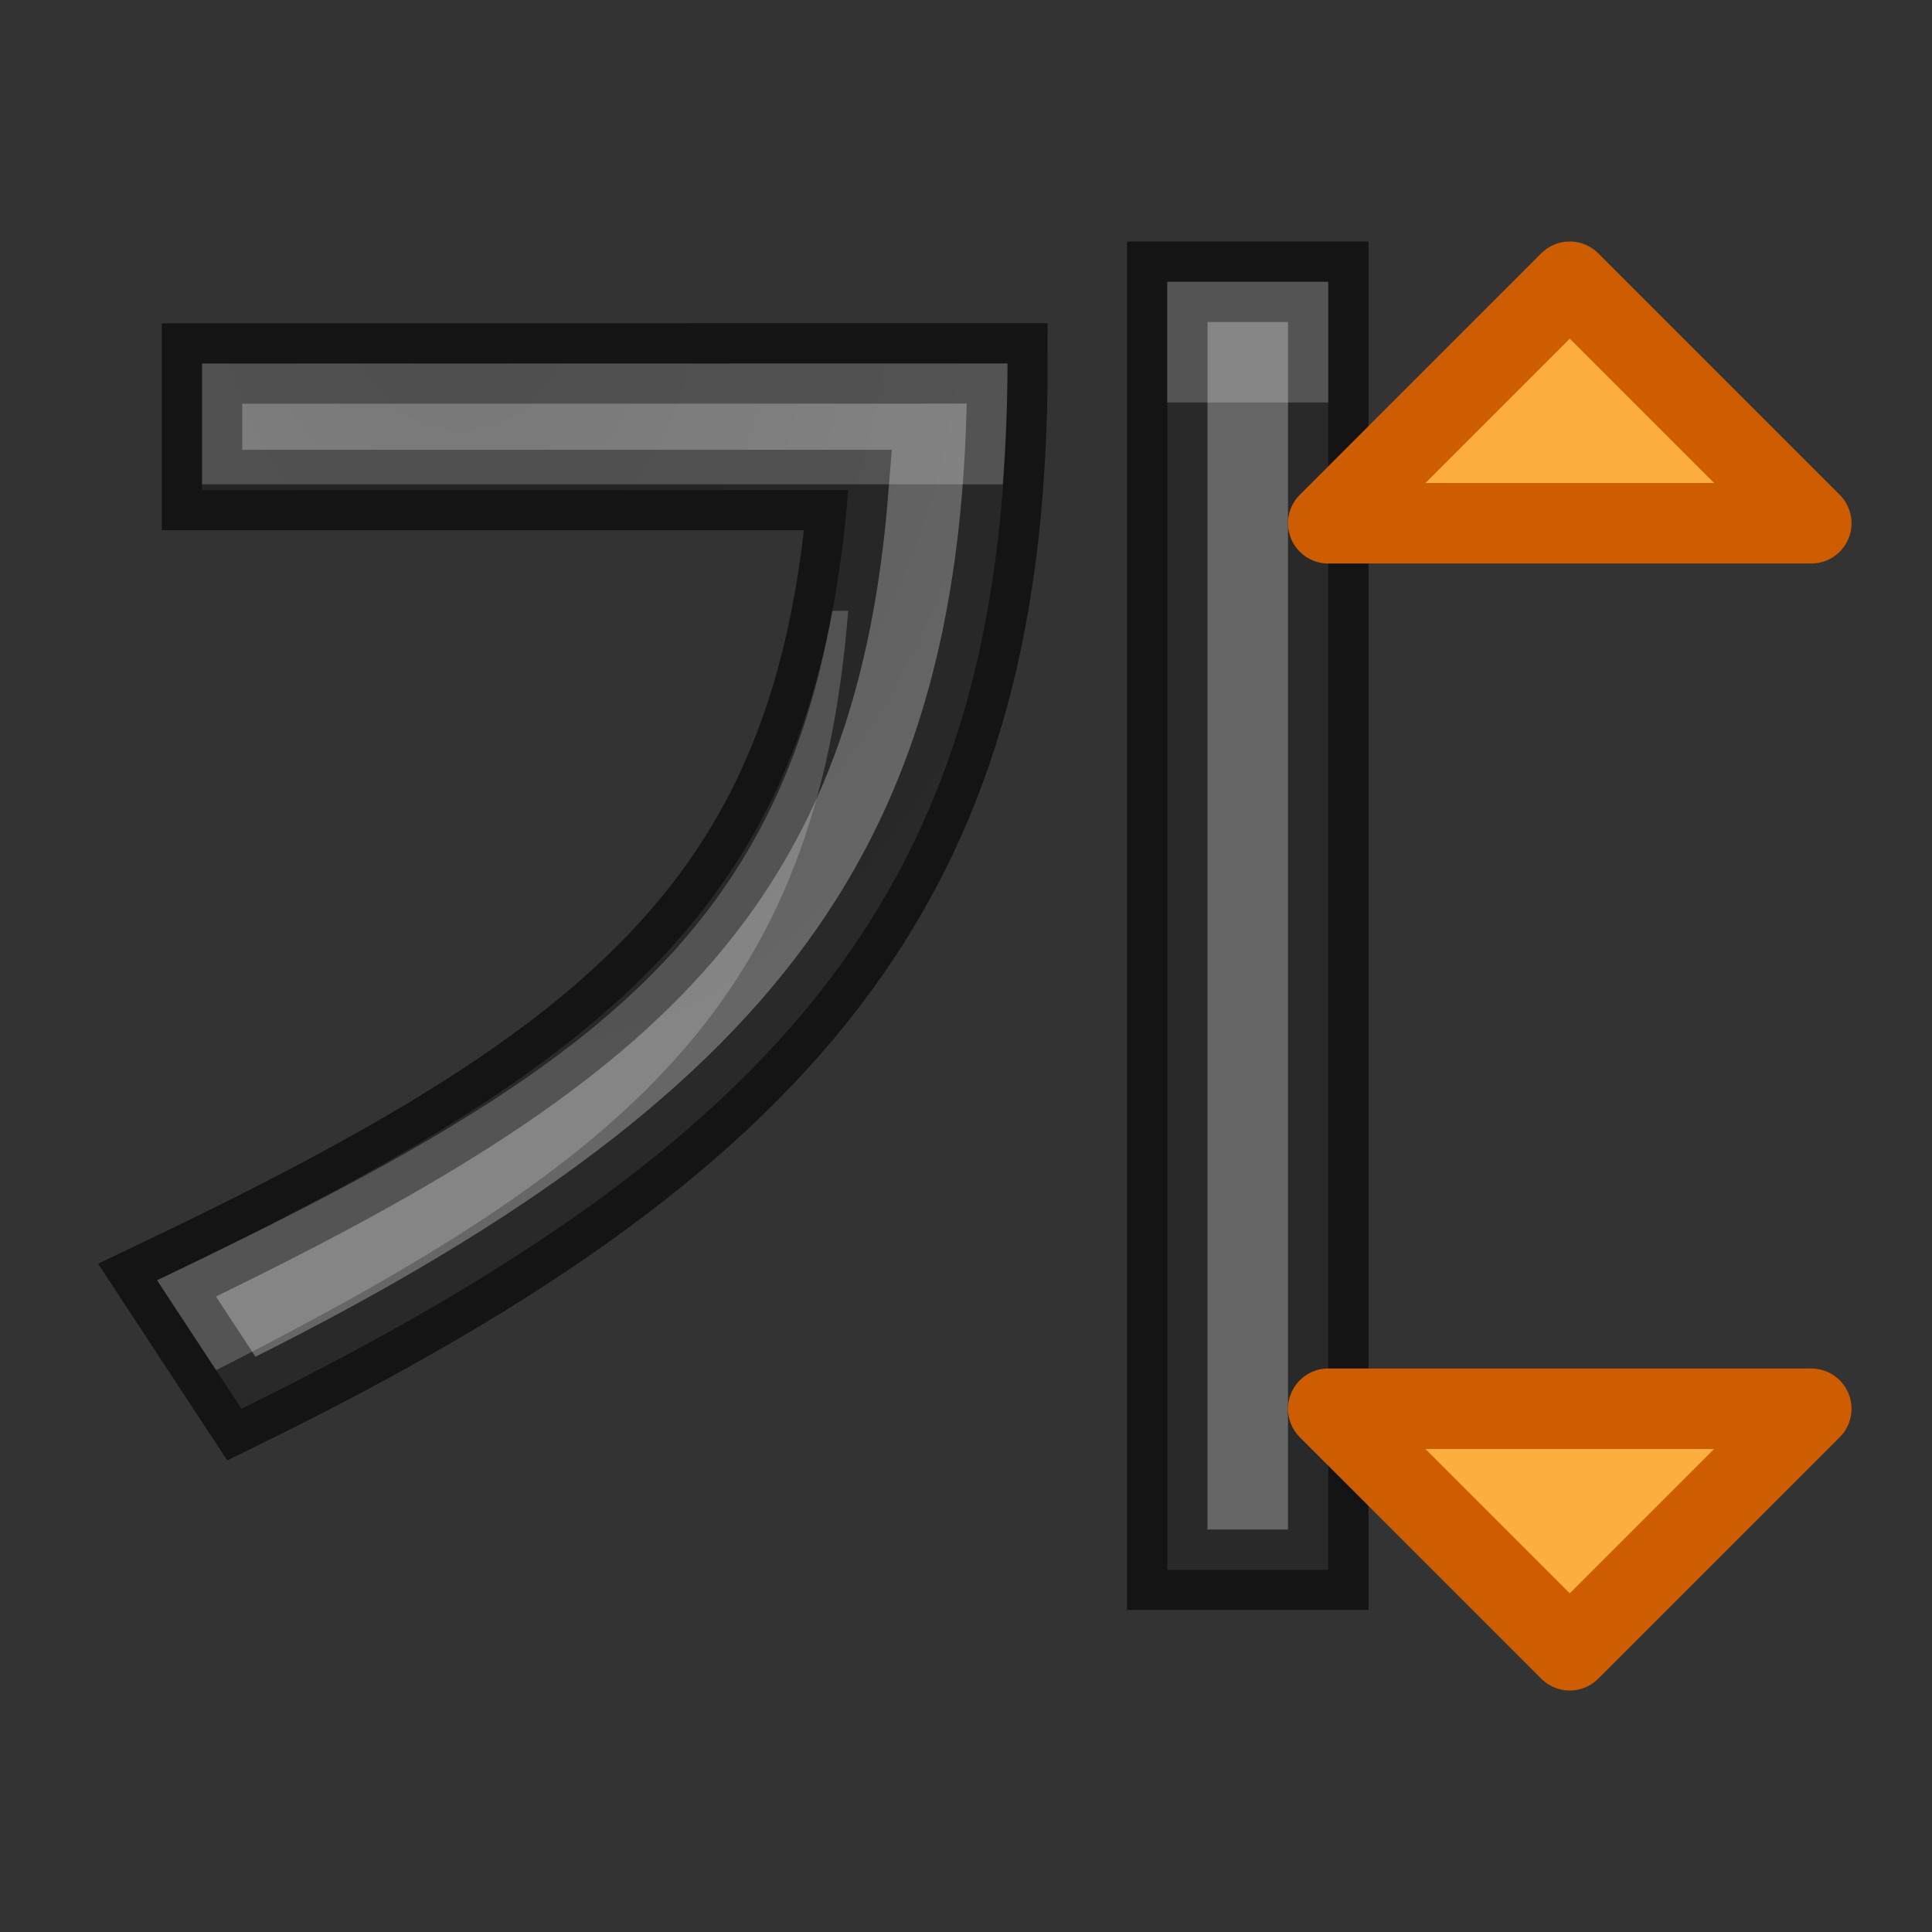 <svg height="24" width="24" xmlns="http://www.w3.org/2000/svg" xmlns:xlink="http://www.w3.org/1999/xlink"><rect width="100%" height="100%" fill="#333333" stroke="none"/><radialGradient id="a" cx="10.919" cy="4.565" gradientTransform="matrix(-1.552 .031 -.04 -2 22.83 12.038)" gradientUnits="userSpaceOnUse" r="5.095"><stop offset="0" stop-color="#555"/><stop offset="1" stop-color="#666"/></radialGradient><path d="m2.509 4.515v1.572h8.028c-.405 5.074-2.844 7.077-8.586 9.816l1.048 1.596c7.099-3.478 9.515-6.815 9.515-12.985zm11.991-1.015v16h2v-16z" fill="url(#a)" stroke="#000" stroke-opacity=".6"/><path d="m14.5 3.5v1.5h2v-1.5zm-11.99 1.016v1.5h9.947c.035-.489.059-.986.059-1.5zm7.83 3.072c-.752 4.185-3.239 5.859-8.389 8.316l.734 1.117c5.191-2.641 7.465-4.592 7.852-9.434z" fill="#fff" opacity=".2"/><g fill="#fcaf3e" stroke="#ce5c00" stroke-linecap="round" stroke-linejoin="round" transform="matrix(0 -1 1 0 2 24)"><path d="m3.5 17.5 3-3v6z"/><path d="m20.5 17.5-3-3v6z"/></g></svg>